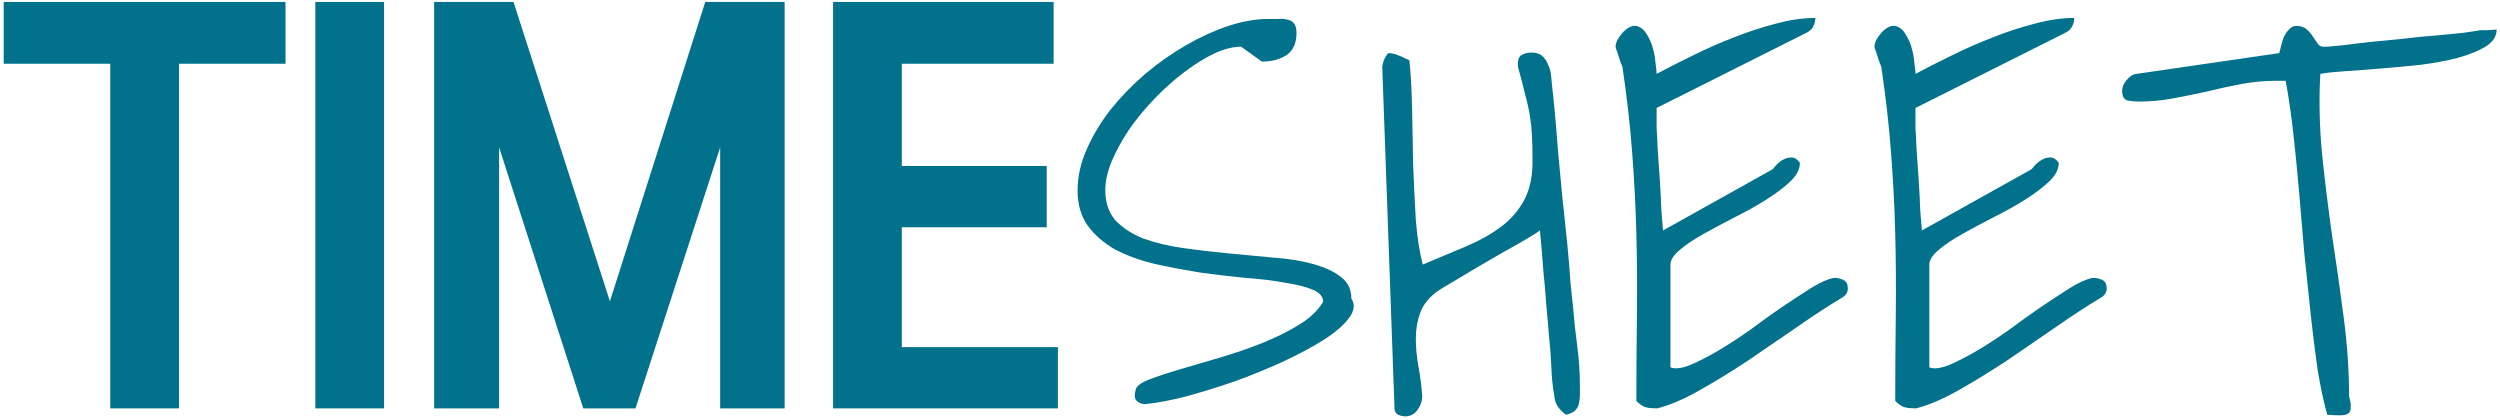 <svg width="440" height="74" viewBox="0 0 440 74" fill="none" xmlns="http://www.w3.org/2000/svg">
<path d="M50.25 11.219H31.5V71.875H19.406V11.219H0.656V0.344H50.25V11.219Z" fill="#02718C"/>
<path d="M67.594 71.875H55.5V0.344H67.594V71.875Z" fill="#02718C"/>
<path d="M138.094 71.875H126.75V25.938L111.844 71.875H102.656L87.844 25.938V71.875H76.406V0.344H90.375L107.344 53.031L124.125 0.344H138.094V71.875Z" fill="#02718C"/>
<path d="M186.188 71.875H146.625V0.344H185.438V11.219H158.719V29.219H184.219V40H158.719V61.094H186.188V71.875Z" fill="#02718C"/>
<path d="M199.875 68.594C200 67.969 200.781 67.375 202.219 66.812C203.656 66.25 205.438 65.656 207.562 65.031C209.688 64.406 212.031 63.719 214.594 62.969C217.156 62.219 219.625 61.375 222 60.438C224.375 59.5 226.531 58.438 228.469 57.25C230.469 56.062 231.938 54.688 232.875 53.125C232.875 52.188 232.25 51.469 231 50.969C229.812 50.469 228.188 50.062 226.125 49.75C224.125 49.375 221.812 49.094 219.188 48.906C216.625 48.656 213.969 48.344 211.219 47.969C208.531 47.531 205.875 47.031 203.25 46.469C200.688 45.844 198.375 45 196.312 43.938C194.312 42.812 192.688 41.406 191.438 39.719C190.25 38.031 189.656 35.969 189.656 33.531C189.656 31.094 190.188 28.688 191.25 26.312C192.312 23.875 193.719 21.531 195.469 19.281C197.281 17.031 199.312 14.938 201.562 13C203.875 11.062 206.281 9.375 208.781 7.938C211.281 6.5 213.75 5.375 216.188 4.562C218.688 3.75 221 3.344 223.125 3.344C223.688 3.344 224.281 3.344 224.906 3.344C225.531 3.281 226.062 3.312 226.5 3.438C227 3.5 227.406 3.719 227.719 4.094C228.031 4.469 228.188 5.031 228.188 5.781C228.188 7.594 227.594 8.906 226.406 9.719C225.219 10.469 223.781 10.844 222.094 10.844L218.438 8.219C217 8.219 215.406 8.625 213.656 9.438C211.969 10.25 210.219 11.344 208.406 12.719C206.656 14.031 204.938 15.562 203.25 17.312C201.562 19.062 200.062 20.875 198.75 22.75C197.5 24.625 196.469 26.5 195.656 28.375C194.906 30.25 194.531 31.938 194.531 33.438C194.531 35.625 195.125 37.406 196.312 38.781C197.562 40.094 199.188 41.156 201.188 41.969C203.25 42.719 205.594 43.281 208.219 43.656C210.844 44.031 213.5 44.344 216.188 44.594C218.875 44.844 221.531 45.094 224.156 45.344C226.781 45.531 229.094 45.906 231.094 46.469C233.156 47.031 234.781 47.781 235.969 48.719C237.219 49.656 237.844 50.938 237.844 52.562C238.531 53.562 238.375 54.719 237.375 56.031C236.438 57.281 234.938 58.562 232.875 59.875C230.875 61.125 228.469 62.406 225.656 63.719C222.906 64.969 220.062 66.125 217.125 67.188C214.188 68.188 211.344 69.062 208.594 69.812C205.844 70.5 203.5 70.938 201.562 71.125C201 71.125 200.5 70.938 200.062 70.562C199.688 70.188 199.625 69.531 199.875 68.594Z" fill="#02718C"/>
<path d="M271.031 40.562C270.344 41.062 269.125 41.812 267.375 42.812C265.688 43.75 263.875 44.781 261.938 45.906C260 47.031 258.156 48.125 256.406 49.188C254.656 50.188 253.438 50.938 252.75 51.438C251.375 52.5 250.438 53.719 249.938 55.094C249.438 56.469 249.188 57.969 249.188 59.594C249.188 61.156 249.344 62.812 249.656 64.562C249.969 66.25 250.188 67.969 250.312 69.719C250.312 70.594 250.031 71.406 249.469 72.156C248.906 72.906 248.188 73.281 247.312 73.281C246.938 73.281 246.531 73.188 246.094 73C245.656 72.75 245.438 72.406 245.438 71.969L243.281 11.875C243.281 11.5 243.406 11 243.656 10.375C243.969 9.75 244.219 9.406 244.406 9.344C244.594 9.344 244.844 9.375 245.156 9.438C245.531 9.5 245.906 9.625 246.281 9.812C246.656 9.938 247 10.094 247.312 10.281C247.688 10.406 247.938 10.531 248.062 10.656C248.312 13.156 248.469 16.031 248.531 19.281C248.594 22.531 248.656 25.812 248.719 29.125C248.844 32.438 249 35.656 249.188 38.781C249.438 41.844 249.844 44.438 250.406 46.562C253.094 45.438 255.625 44.375 258 43.375C260.375 42.375 262.438 41.219 264.188 39.906C265.938 38.594 267.312 37 268.312 35.125C269.312 33.188 269.781 30.781 269.719 27.906C269.719 26.344 269.688 24.969 269.625 23.781C269.562 22.594 269.438 21.438 269.25 20.312C269.062 19.125 268.781 17.875 268.406 16.562C268.094 15.188 267.688 13.625 267.188 11.875C267.062 10.75 267.25 10.031 267.75 9.719C268.25 9.406 268.844 9.25 269.531 9.25C270.344 9.25 270.969 9.438 271.406 9.812C271.844 10.188 272.188 10.688 272.438 11.312C272.75 11.938 272.938 12.625 273 13.375C273.062 14.062 273.125 14.719 273.188 15.344C273.312 16.344 273.469 17.844 273.656 19.844C273.844 21.844 274.031 24.125 274.219 26.688C274.469 29.188 274.719 31.844 274.969 34.656C275.281 37.469 275.562 40.125 275.812 42.625C276.062 45.125 276.25 47.375 276.375 49.375C276.562 51.375 276.719 52.875 276.844 53.875C277.031 56.25 277.281 58.594 277.594 60.906C277.906 63.219 278.062 65.594 278.062 68.031V69.531C278.062 70.031 278 70.531 277.875 71.031C277.812 71.469 277.594 71.875 277.219 72.25C276.906 72.562 276.375 72.812 275.625 73C274.5 72.188 273.844 71.281 273.656 70.281C273.469 69.281 273.312 68.188 273.188 67C273.125 66.312 273.062 65.281 273 63.906C272.938 62.469 272.812 60.906 272.625 59.219C272.5 57.469 272.344 55.656 272.156 53.781C272.031 51.844 271.875 50.031 271.688 48.344C271.562 46.594 271.438 45.031 271.312 43.656C271.188 42.281 271.094 41.25 271.031 40.562Z" fill="#02718C"/>
<path d="M288 70.562C288 65.5 288.031 60.531 288.094 55.656C288.156 50.781 288.125 45.938 288 41.125C287.875 36.312 287.625 31.5 287.25 26.688C286.875 21.812 286.312 16.875 285.562 11.875C285.562 11.75 285.469 11.5 285.281 11.125C285.156 10.75 285.031 10.375 284.906 10C284.781 9.562 284.656 9.188 284.531 8.875C284.406 8.562 284.344 8.344 284.344 8.219C284.344 7.906 284.438 7.531 284.625 7.094C284.875 6.656 285.156 6.25 285.469 5.875C285.844 5.438 286.25 5.094 286.688 4.844C287.125 4.594 287.562 4.5 288 4.562C288.75 4.75 289.344 5.219 289.781 5.969C290.281 6.719 290.656 7.562 290.906 8.5C291.156 9.375 291.312 10.25 291.375 11.125C291.5 12 291.562 12.625 291.562 13C293.438 12 295.531 10.938 297.844 9.812C300.219 8.625 302.625 7.562 305.062 6.625C307.562 5.625 310.031 4.812 312.469 4.188C314.969 3.5 317.312 3.156 319.5 3.156C319.5 3.719 319.375 4.219 319.125 4.656C318.938 5.094 318.531 5.469 317.906 5.781L291.562 19V22.656C291.625 23.344 291.688 24.531 291.75 26.219C291.875 27.906 292 29.719 292.125 31.656C292.25 33.531 292.344 35.344 292.406 37.094C292.531 38.781 292.625 39.938 292.688 40.562L312 29.781L312.469 29.219C312.781 28.844 313.188 28.5 313.688 28.188C314.188 27.875 314.688 27.719 315.188 27.719C315.75 27.656 316.281 27.969 316.781 28.656C316.781 29.781 316.219 30.875 315.094 31.938C313.969 33 312.562 34.062 310.875 35.125C309.188 36.188 307.344 37.219 305.344 38.219C303.406 39.219 301.594 40.188 299.906 41.125C298.219 42.062 296.812 43 295.688 43.938C294.562 44.875 294 45.75 294 46.562V64.656C294.812 64.969 295.938 64.844 297.375 64.281C298.875 63.656 300.531 62.812 302.344 61.75C304.156 60.688 306.031 59.469 307.969 58.094C309.906 56.656 311.781 55.312 313.594 54.062C315.469 52.812 317.188 51.688 318.75 50.688C320.375 49.688 321.719 49.094 322.781 48.906C323.406 48.906 323.969 49.031 324.469 49.281C324.969 49.531 325.219 50.031 325.219 50.781C325.219 51.531 324.781 52.125 323.906 52.562C321.719 53.875 319.188 55.531 316.312 57.531C313.5 59.469 310.625 61.438 307.688 63.438C304.75 65.375 301.844 67.156 298.969 68.781C296.156 70.344 293.719 71.375 291.656 71.875C290.844 71.875 290.188 71.812 289.688 71.688C289.188 71.562 288.625 71.188 288 70.562Z" fill="#02718C"/>
<path d="M333.562 70.562C333.562 65.5 333.594 60.531 333.656 55.656C333.719 50.781 333.688 45.938 333.562 41.125C333.438 36.312 333.188 31.5 332.812 26.688C332.438 21.812 331.875 16.875 331.125 11.875C331.125 11.75 331.031 11.5 330.844 11.125C330.719 10.75 330.594 10.375 330.469 10C330.344 9.562 330.219 9.188 330.094 8.875C329.969 8.562 329.906 8.344 329.906 8.219C329.906 7.906 330 7.531 330.188 7.094C330.438 6.656 330.719 6.25 331.031 5.875C331.406 5.438 331.812 5.094 332.25 4.844C332.688 4.594 333.125 4.5 333.562 4.562C334.312 4.75 334.906 5.219 335.344 5.969C335.844 6.719 336.219 7.562 336.469 8.5C336.719 9.375 336.875 10.25 336.938 11.125C337.062 12 337.125 12.625 337.125 13C339 12 341.094 10.938 343.406 9.812C345.781 8.625 348.188 7.562 350.625 6.625C353.125 5.625 355.594 4.812 358.031 4.188C360.531 3.5 362.875 3.156 365.062 3.156C365.062 3.719 364.938 4.219 364.688 4.656C364.5 5.094 364.094 5.469 363.469 5.781L337.125 19V22.656C337.188 23.344 337.25 24.531 337.312 26.219C337.438 27.906 337.562 29.719 337.688 31.656C337.812 33.531 337.906 35.344 337.969 37.094C338.094 38.781 338.188 39.938 338.25 40.562L357.562 29.781L358.031 29.219C358.344 28.844 358.75 28.5 359.25 28.188C359.75 27.875 360.25 27.719 360.75 27.719C361.312 27.656 361.844 27.969 362.344 28.656C362.344 29.781 361.781 30.875 360.656 31.938C359.531 33 358.125 34.062 356.438 35.125C354.75 36.188 352.906 37.219 350.906 38.219C348.969 39.219 347.156 40.188 345.469 41.125C343.781 42.062 342.375 43 341.25 43.938C340.125 44.875 339.562 45.75 339.562 46.562V64.656C340.375 64.969 341.5 64.844 342.938 64.281C344.438 63.656 346.094 62.812 347.906 61.75C349.719 60.688 351.594 59.469 353.531 58.094C355.469 56.656 357.344 55.312 359.156 54.062C361.031 52.812 362.75 51.688 364.312 50.688C365.938 49.688 367.281 49.094 368.344 48.906C368.969 48.906 369.531 49.031 370.031 49.281C370.531 49.531 370.781 50.031 370.781 50.781C370.781 51.531 370.344 52.125 369.469 52.562C367.281 53.875 364.75 55.531 361.875 57.531C359.062 59.469 356.188 61.438 353.25 63.438C350.312 65.375 347.406 67.156 344.531 68.781C341.719 70.344 339.281 71.375 337.219 71.875C336.406 71.875 335.75 71.812 335.25 71.688C334.75 71.562 334.188 71.188 333.562 70.562Z" fill="#02718C"/>
<path d="M400.594 14.219C398.594 14.219 396.562 14.406 394.5 14.781C392.5 15.156 390.5 15.594 388.5 16.094C386.5 16.531 384.5 16.938 382.5 17.312C380.5 17.688 378.469 17.875 376.406 17.875C375.781 17.875 375.125 17.812 374.438 17.688C373.812 17.5 373.5 16.938 373.5 16C373.5 15.375 373.75 14.75 374.25 14.125C374.812 13.438 375.406 13.062 376.031 13L401.156 9.344C401.219 9.094 401.312 8.719 401.438 8.219C401.562 7.656 401.719 7.125 401.906 6.625C402.156 6.062 402.469 5.594 402.844 5.219C403.219 4.781 403.656 4.562 404.156 4.562C404.906 4.562 405.5 4.75 405.938 5.125C406.375 5.5 406.75 5.938 407.062 6.438C407.375 6.875 407.656 7.281 407.906 7.656C408.156 8.031 408.469 8.219 408.844 8.219H409.594C410.219 8.156 411.219 8.062 412.594 7.938C413.969 7.75 415.531 7.562 417.281 7.375C419.094 7.188 421 7 423 6.812C425 6.562 426.906 6.375 428.719 6.25C430.531 6.062 432.125 5.906 433.5 5.781C434.875 5.594 435.875 5.438 436.5 5.312C436.688 5.312 437.125 5.312 437.812 5.312C438.562 5.25 439.094 5.219 439.406 5.219C439.406 6.406 438.75 7.406 437.438 8.219C436.188 8.969 434.562 9.625 432.562 10.188C430.625 10.688 428.438 11.094 426 11.406C423.625 11.656 421.281 11.875 418.969 12.062C416.719 12.25 414.625 12.406 412.688 12.531C410.812 12.656 409.375 12.812 408.375 13C408.125 17.438 408.219 22.062 408.656 26.875C409.156 31.688 409.75 36.531 410.438 41.406C411.188 46.281 411.875 51.125 412.5 55.938C413.125 60.75 413.438 65.344 413.438 69.719C413.688 70.594 413.781 71.281 413.719 71.781C413.719 72.281 413.562 72.625 413.25 72.812C412.938 73 412.469 73.094 411.844 73.094C411.219 73.094 410.469 73.062 409.594 73C408.969 70.75 408.406 68.125 407.906 65.125C407.469 62.062 407.062 58.812 406.688 55.375C406.312 51.875 405.938 48.281 405.562 44.594C405.25 40.906 404.938 37.25 404.625 33.625C404.312 30 403.969 26.531 403.594 23.219C403.219 19.906 402.781 16.906 402.281 14.219H400.594Z" fill="#02718C"/>
</svg>
